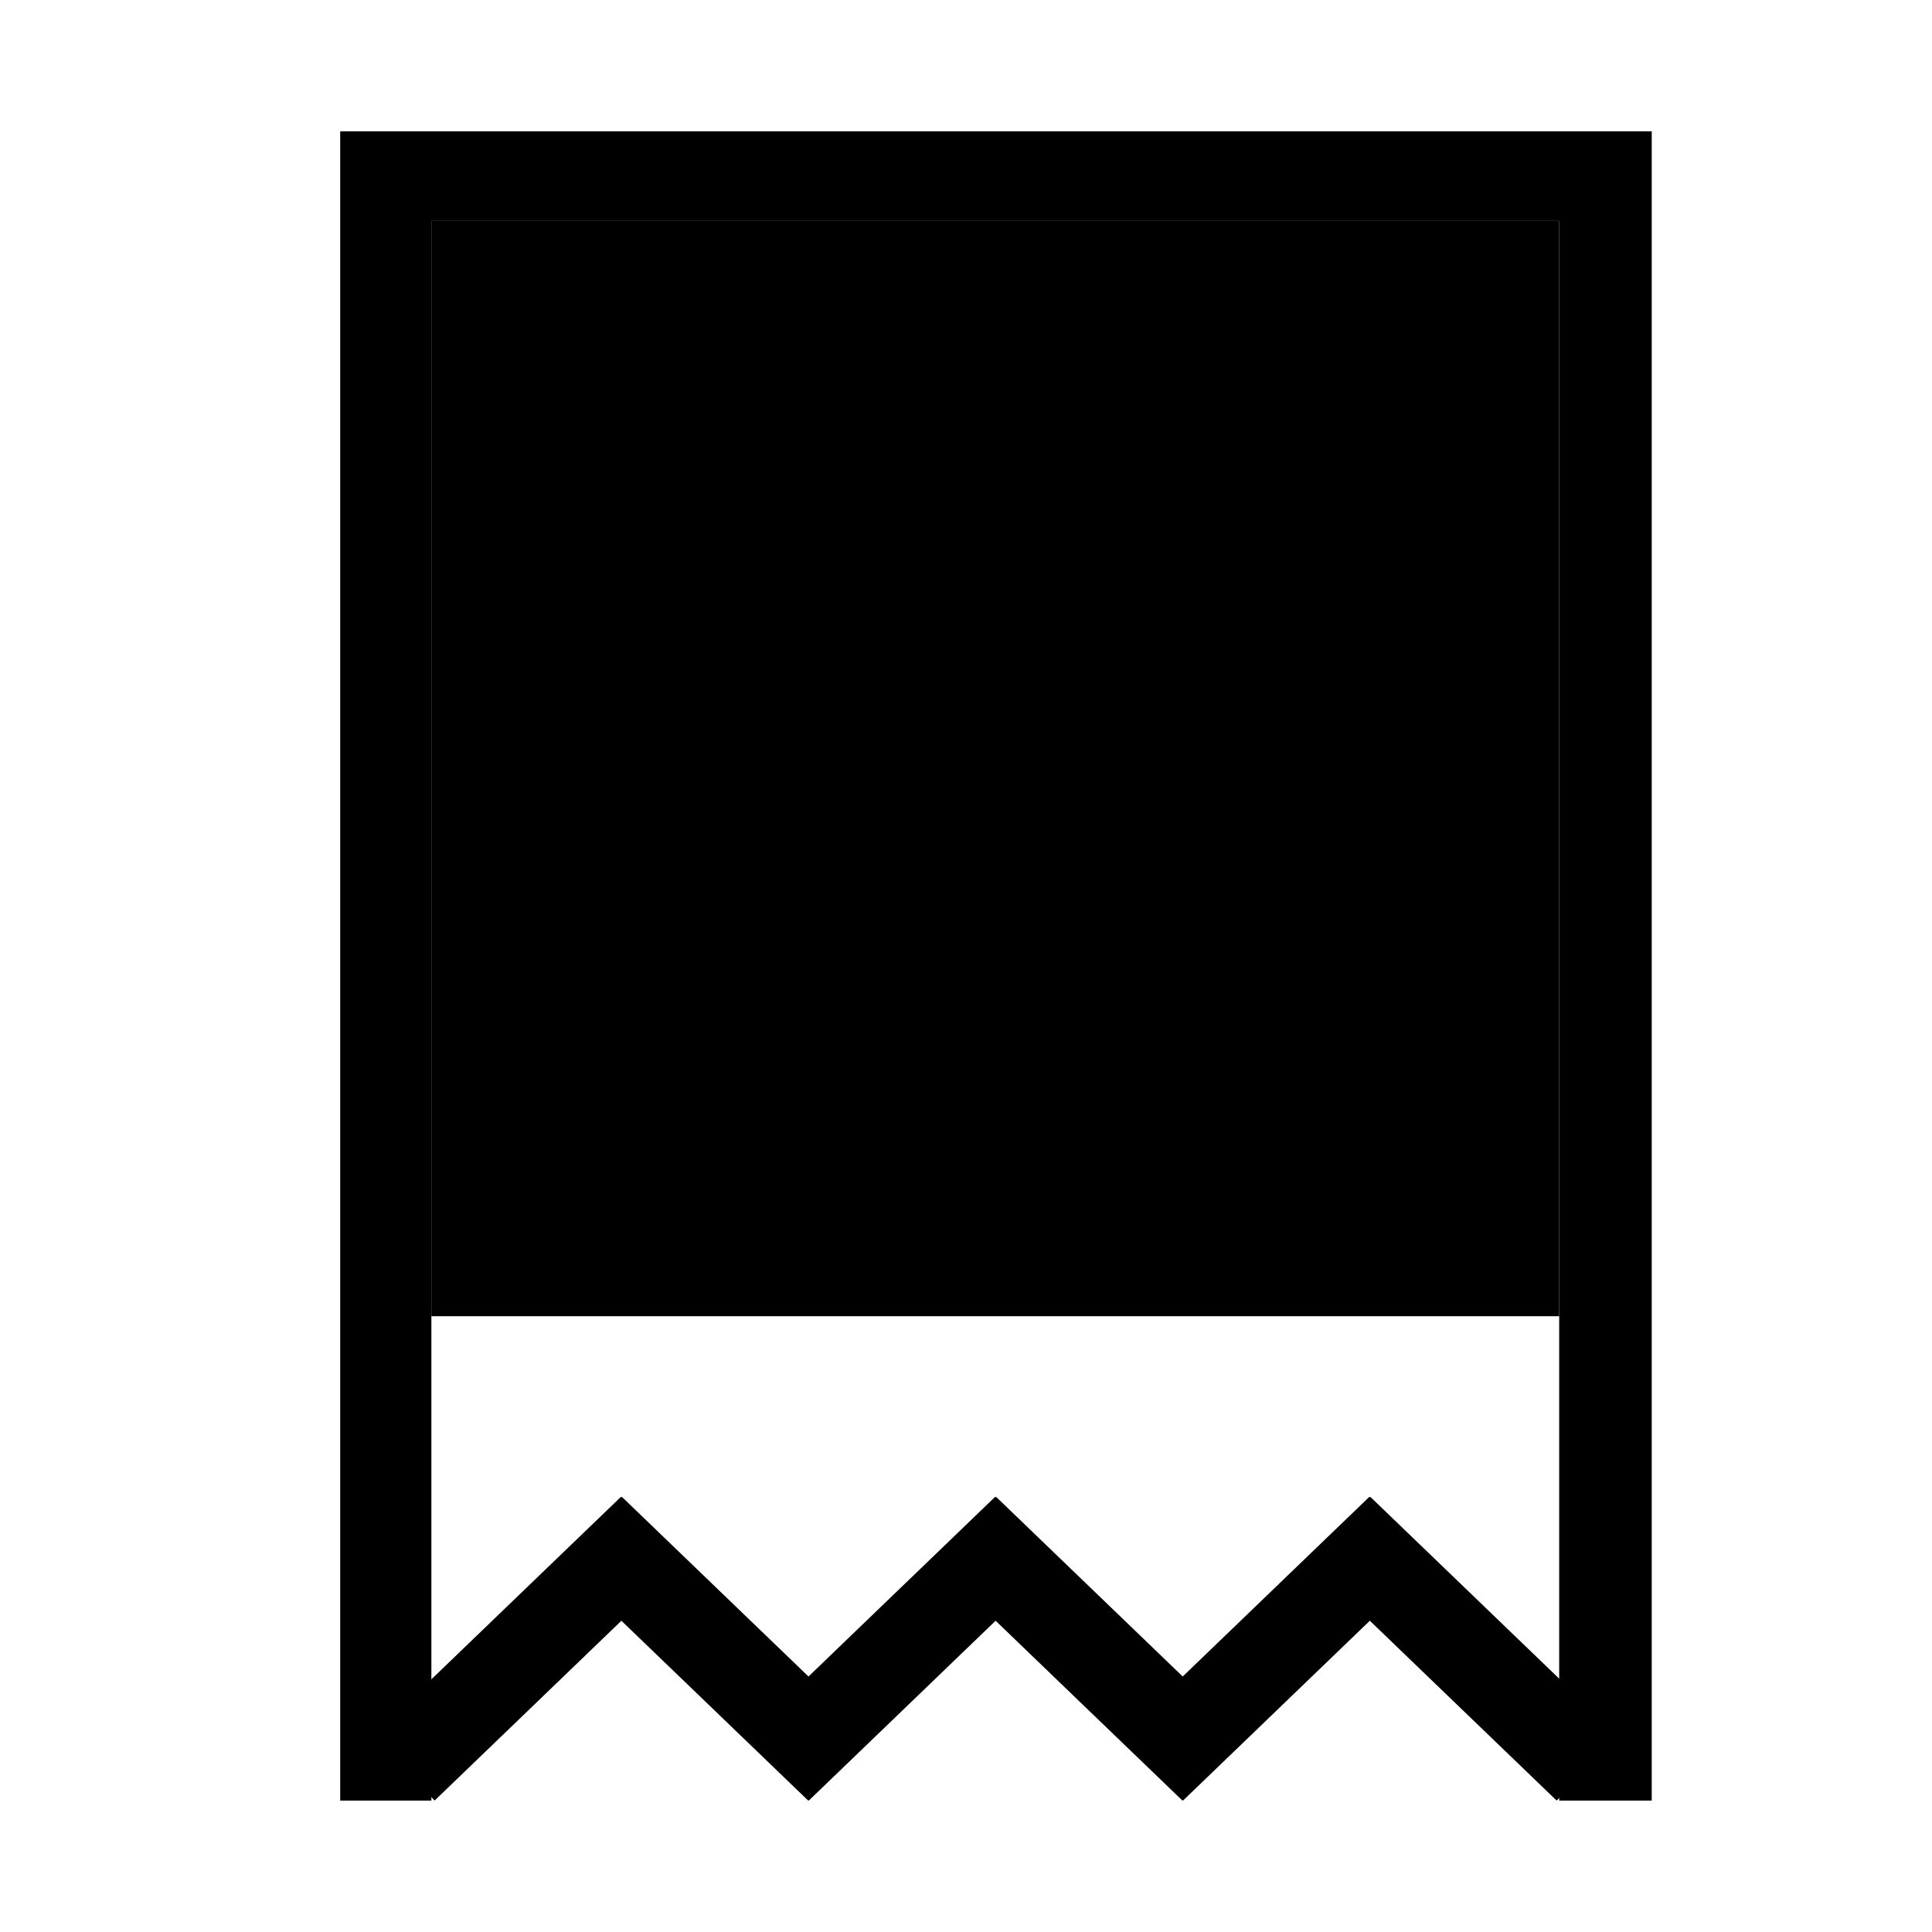 <svg t="1658992070287" class="icon" viewBox="0 0 1024 1024" version="1.1" xmlns="http://www.w3.org/2000/svg" p-id="23676" width="1200" height="1200"><path d="M228.639 117.093l597.761 0 0 580.53-597.761 0 0-580.53Z" p-id="23677"></path><path d="M875.448 69.604 180.315 69.604 180.315 954.35 228.639 954.35 228.639 906.862 228.639 697.623 228.639 117.093 826.401 117.093 826.401 697.623 826.401 906.862 826.401 954.35 875.448 954.35Z" p-id="23678"></path><path d="M272.012 192.592l511.017 0 0 50.386-511.017 0 0-50.386Z" p-id="23679"></path><path d="M272.012 382.165l447.444 0 0 50.386-447.444 0 0-50.386Z" p-id="23680"></path><path d="M272.012 489.671l255.87 0 0 50.386-255.87 0 0-50.386Z" p-id="23681"></path><path d="M362.049 827.559l-131.689 126.771-32.932-34.209 131.689-126.771 32.932 34.209Z" p-id="23682"></path><path d="M329.613 793.37l131.689 126.771-32.932 34.209-131.689-126.771 32.932-34.209Z" p-id="23683"></path><path d="M560.387 827.556l-131.689 126.771-32.932-34.209 131.689-126.771 32.932 34.209Z" p-id="23684"></path><path d="M527.957 793.367l131.689 126.771-32.932 34.209-131.689-126.771 32.932-34.209Z" p-id="23685"></path><path d="M758.729 827.553l-131.689 126.771-32.932-34.209 131.689-126.771 32.932 34.209Z" p-id="23686"></path><path d="M726.304 793.364l131.689 126.771-32.932 34.209-131.689-126.771 32.932-34.209Z" p-id="23687"></path></svg>
